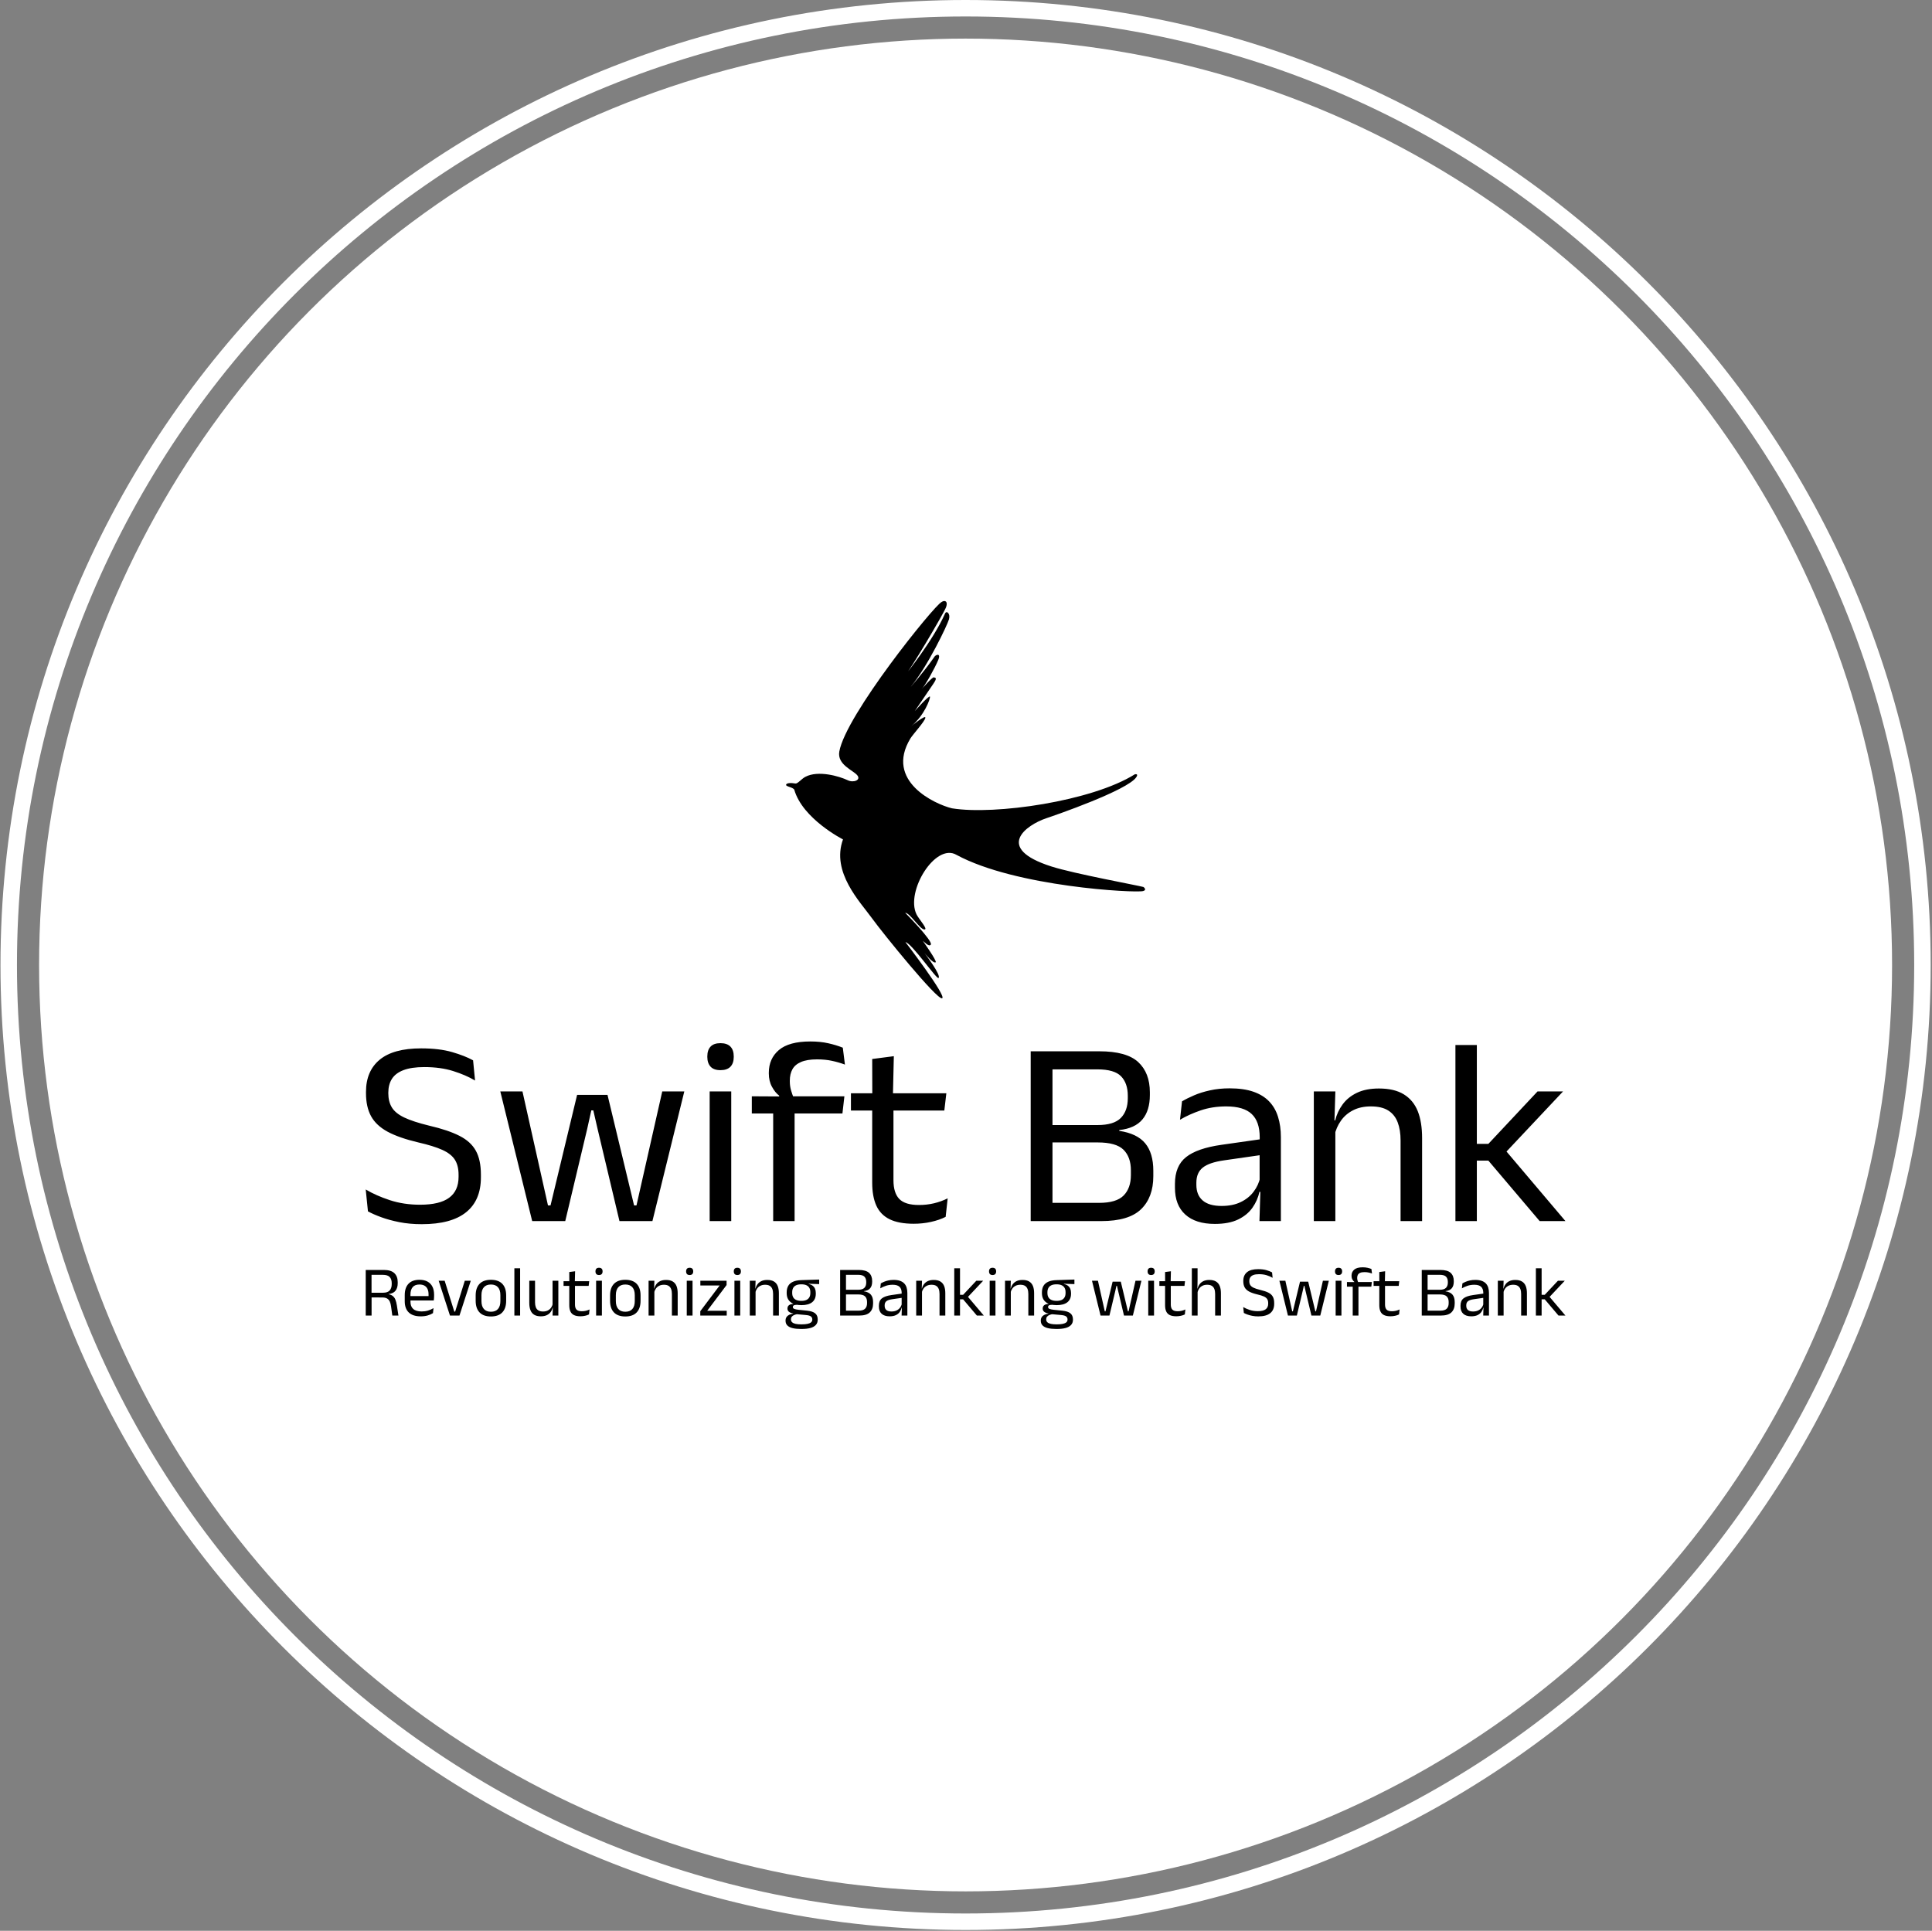 <svg xmlns="http://www.w3.org/2000/svg" version="1.1" xmlns:xlink="http://www.w3.org/1999/xlink" xmlns:svgjs="http://svgjs.dev/svgjs" width="2000" height="1999" viewBox="0 0 2000 1999"><rect x="0" y="0" width="2000" height="1999" fill="#808080" stroke="none"/><g transform="matrix(1,0,0,1,-0.431,-0.431)"><svg viewBox="0 0 343 343" data-background-color="#ffffff" preserveAspectRatio="xMidYMid meet" height="1999" width="2000" xmlns="http://www.w3.org/2000/svg" xmlns:xlink="http://www.w3.org/1999/xlink"><g id="tight-bounds" transform="matrix(1,0,0,1,0.074,0.074)"><svg viewBox="0 0 342.852 342.852" height="342.852" width="342.852"><g><svg></svg></g><g><svg viewBox="0 0 342.852 342.852" height="342.852" width="342.852"><g><path d="M0 171.426c0-94.676 76.75-171.426 171.426-171.426 94.676 0 171.426 76.75 171.426 171.426 0 94.676-76.75 171.426-171.426 171.426-94.676 0-171.426-76.75-171.426-171.426zM171.426 339.924c93.059 0 168.499-75.439 168.498-168.498 0-93.059-75.439-168.499-168.498-168.499-93.059 0-168.499 75.439-168.499 168.499 0 93.059 75.439 168.499 168.499 168.498z" data-fill-palette-color="tertiary" fill="#ffffff" stroke="transparent"></path><ellipse rx="164.569" ry="164.569" cx="171.426" cy="171.426" fill="#ffffff" stroke="transparent" stroke-width="0" fill-opacity="1" data-fill-palette-color="tertiary"></ellipse></g><g transform="matrix(1,0,0,1,64.847,106.766)"><svg viewBox="0 0 213.158 129.32" height="129.32" width="213.158"><g><svg viewBox="0 0 213.158 129.32" height="129.32" width="213.158"><g><svg viewBox="0 0 213.158 129.32" height="129.32" width="213.158"><g transform="matrix(1,0,0,1,0,78.246)"><svg viewBox="0 0 213.158 51.074" height="51.074" width="213.158"><g id="textblocktransform"><svg viewBox="0 0 213.158 51.074" height="51.074" width="213.158" id="textblock"><g><svg viewBox="0 0 213.158 32.458" height="32.458" width="213.158"><g transform="matrix(1,0,0,1,0,0)"><svg width="213.158" viewBox="2.13 -33.8 225.72 34.38" height="32.458" data-palette-color="#ffffff"><path d="M12.68 0.58L12.68 0.58Q10.38 0.58 8.46 0.2 6.55-0.18 5.05-0.73 3.55-1.28 2.55-1.83L2.55-1.83 2.13-5.95Q4.05-4.8 6.66-3.94 9.28-3.08 12.35-3.08L12.35-3.08Q16.05-3.08 17.82-4.39 19.6-5.7 19.6-8.33L19.6-8.33 19.6-8.72Q19.6-10.45 18.9-11.55 18.2-12.65 16.54-13.4 14.88-14.15 12.03-14.8L12.03-14.8Q8.43-15.65 6.26-16.81 4.1-17.98 3.14-19.73 2.18-21.48 2.18-24.08L2.18-24.08 2.18-24.3Q2.18-28.23 4.75-30.36 7.33-32.5 12.55-32.5L12.55-32.5Q15.98-32.5 18.39-31.8 20.8-31.1 22.33-30.25L22.33-30.25 22.7-26.45Q20.93-27.5 18.56-28.24 16.2-28.98 13.15-28.98L13.15-28.98Q10.73-28.98 9.22-28.4 7.73-27.83 7.05-26.75 6.38-25.68 6.38-24.15L6.38-24.15 6.38-24.05Q6.38-22.5 7.04-21.4 7.7-20.3 9.36-19.5 11.03-18.7 14.1-17.95L14.1-17.95Q17.63-17.13 19.75-16.05 21.88-14.98 22.84-13.25 23.8-11.53 23.8-8.75L23.8-8.75 23.8-8.22Q23.8-3.9 21.01-1.66 18.23 0.58 12.68 0.58ZM43.8-17.35L39.67 0 33.45 0 27.45-24.4 31.62-24.4 36.42-2.95 36.9-2.95 41.9-23.75 47.62-23.75 52.62-2.95 53.07-2.95 57.92-24.4 62.07-24.4 56.07 0 49.87 0 45.75-17.35 44.95-20.83 44.57-20.83 43.8-17.35ZM70.9-24.4L70.9 0 66.84 0 66.84-24.4 70.9-24.4ZM68.87-28.4L68.87-28.4Q67.62-28.4 67.01-29.06 66.4-29.73 66.4-30.88L66.4-30.88 66.4-31Q66.4-32.18 67.01-32.83 67.62-33.48 68.87-33.48L68.87-33.48Q70.12-33.48 70.75-32.83 71.37-32.18 71.37-31L71.37-31 71.37-30.88Q71.37-29.7 70.75-29.05 70.12-28.4 68.87-28.4ZM85.79-33.8L85.79-33.8Q87.67-33.8 89.16-33.46 90.64-33.13 91.89-32.63L91.89-32.63 92.29-29.45Q91.07-29.9 89.83-30.16 88.59-30.43 87.04-30.43L87.04-30.43Q85.17-30.43 84.03-29.94 82.89-29.45 82.41-28.56 81.92-27.68 81.92-26.43L81.92-26.43 81.92-26.3Q81.92-25.43 82.14-24.64 82.37-23.85 82.64-23.2L82.64-23.2 79.92-23.1 79.92-23.6Q79.14-24.2 78.56-25.28 77.97-26.35 77.97-27.78L77.97-27.78 77.97-27.9Q77.97-30.58 79.87-32.19 81.77-33.8 85.79-33.8ZM82.82-22.23L82.82 0 78.79 0 78.79-22.23 82.82-22.23ZM92.19-23.48L91.82-20.25 74.77-20.25 74.77-23.48 80.34-23.45 81.99-23.48 92.19-23.48ZM105.24 0.5L105.24 0.5Q102.42 0.5 100.69-0.35 98.97-1.2 98.19-2.93 97.42-4.65 97.42-7.23L97.42-7.23 97.42-22.63 101.42-22.63 101.42-7.7Q101.42-5.3 102.52-4.16 103.62-3.03 106.22-3.03L106.22-3.03Q107.69-3.03 109.05-3.35 110.42-3.68 111.62-4.28L111.62-4.28 111.24-0.8Q110.07-0.2 108.49 0.15 106.92 0.5 105.24 0.5ZM111.37-24.05L110.99-20.8 93.42-20.8 93.42-24.05 111.37-24.05ZM101.49-31.03L101.32-23.65 97.44-23.65 97.42-30.5 101.49-31.03ZM140.51 0L140.51 0 130.06 0 130.06-3.43 140.11-3.43Q143.36-3.43 144.72-4.81 146.09-6.2 146.09-8.65L146.09-8.65 146.09-9.55Q146.09-12.05 144.7-13.43 143.31-14.8 139.86-14.8L139.86-14.8 130.09-14.8 130.09-18.07 139.81-18.07Q142.89-18.07 144.2-19.41 145.51-20.75 145.51-23.13L145.51-23.13 145.51-23.58Q145.51-25.93 144.25-27.24 142.99-28.55 139.79-28.55L139.79-28.55 129.99-28.55 129.99-31.95 140.16-31.95Q145.26-31.95 147.46-29.93 149.66-27.9 149.66-24.23L149.66-24.23 149.66-23.73Q149.66-20.8 148.26-19.13 146.86-17.45 143.91-17.13L143.91-17.13 143.89-16.98Q147.26-16.48 148.79-14.63 150.31-12.78 150.31-9.47L150.31-9.47 150.31-8.45Q150.31-4.48 148.01-2.24 145.71 0 140.51 0ZM131.34-31.95L131.34 0 127.24 0 127.24-31.95 131.34-31.95ZM174.31-15.8L174.31 0 170.28 0 170.46-5.93 170.31-6.55 170.31-14.33 170.33-15.75Q170.33-18.73 168.82-20.15 167.31-21.58 164.03-21.58L164.03-21.58Q161.41-21.58 159.22-20.83 157.03-20.08 155.33-19.07L155.33-19.07 155.71-22.53Q156.66-23.1 157.97-23.66 159.28-24.23 160.97-24.6 162.66-24.98 164.68-24.98L164.68-24.98Q167.31-24.98 169.15-24.34 170.98-23.7 172.12-22.5 173.26-21.3 173.78-19.6 174.31-17.9 174.31-15.8L174.31-15.8ZM161.88 0.53L161.88 0.53Q158.26 0.53 156.32-1.24 154.38-3 154.38-6.28L154.38-6.28 154.38-7Q154.38-10.38 156.47-12.04 158.56-13.7 163.11-14.35L163.11-14.35 170.83-15.45 171.06-12.5 163.61-11.43Q160.81-11.03 159.61-10.06 158.41-9.1 158.41-7.23L158.41-7.23 158.41-6.83Q158.41-4.9 159.6-3.88 160.78-2.85 163.16-2.85L163.16-2.85Q165.26-2.85 166.76-3.58 168.26-4.3 169.18-5.53 170.11-6.75 170.43-8.25L170.43-8.25 171.06-5.5 170.28-5.5Q169.93-3.9 168.97-2.53 168.01-1.15 166.28-0.31 164.56 0.53 161.88 0.53ZM200.88-15.63L200.88 0 196.83 0 196.83-15.18Q196.83-17.15 196.29-18.57 195.76-20 194.54-20.79 193.33-21.58 191.23-21.58L191.23-21.58Q189.31-21.58 187.89-20.85 186.48-20.13 185.61-18.89 184.73-17.65 184.38-16.07L184.38-16.07 183.66-18.95 184.53-18.95Q184.93-20.6 185.93-21.96 186.93-23.33 188.62-24.14 190.31-24.95 192.76-24.95L192.76-24.95Q195.66-24.95 197.44-23.85 199.23-22.75 200.06-20.69 200.88-18.63 200.88-15.63L200.88-15.63ZM184.56-18.32L184.56 0 180.51 0 180.51-24.4 184.56-24.4 184.38-18.55 184.56-18.32ZM216.33-13.6L227.85 0 223 0 213.35-11.38 210.78-11.38 210.78-14.53 213.35-14.53 222.6-24.4 227.4-24.4 216.33-12.63 216.33-13.6ZM211.18-33.13L211.18 0 207.15 0 207.15-33.13 211.18-33.13Z" opacity="1" transform="matrix(1,0,0,1,0,0)" fill="#000000" class="wordmark-text-0" data-fill-palette-color="quaternary" id="text-0"></path></svg></g></svg></g><g transform="matrix(1,0,0,1,0,40.12)"><svg viewBox="0 0 213.158 10.953" height="10.953" width="213.158"><g transform="matrix(1,0,0,1,0,0)"><svg width="213.158" viewBox="3.78 -33.8 840.1 43.18" height="10.953" data-palette-color="#ffffff"><path d="M26.68 0L22.4 0 21.5-6.55Q21.25-8.4 20.65-9.76 20.05-11.13 18.81-11.9 17.57-12.68 15.3-12.68L15.3-12.68 6.63-12.7 6.63-15.98 15.9-16Q19.18-16 20.58-17.61 21.98-19.23 21.98-22L21.98-22 21.98-22.75Q21.98-25.5 20.55-27.01 19.13-28.53 15.8-28.53L15.8-28.53 6.5-28.53 6.5-31.95 16.35-31.95Q21.5-31.95 23.84-29.69 26.18-27.43 26.18-23.45L26.18-23.45 26.18-22.6Q26.18-19.48 24.7-17.49 23.23-15.5 19.8-15.08L19.8-15.08 19.8-14.58 18.03-15.2Q20.8-15 22.31-13.99 23.83-12.98 24.53-11.23 25.23-9.47 25.6-7.03L25.6-7.03 26.68 0ZM7.88 0L3.78 0 3.78-31.95 7.85-31.95 7.85-14.88 7.88-13.3 7.88 0ZM42.32 0.55L42.32 0.55Q36.75 0.55 33.92-2.18 31.1-4.9 31.1-9.98L31.1-9.98 31.1-14.33Q31.1-19.48 33.72-22.26 36.35-25.05 41.4-25.05L41.4-25.05Q44.8-25.05 47.07-23.79 49.35-22.53 50.5-20.2 51.65-17.88 51.65-14.65L51.65-14.65 51.65-13.75Q51.65-12.95 51.59-12.15 51.52-11.35 51.42-10.58L51.42-10.58 47.7-10.58Q47.75-11.78 47.76-12.85 47.77-13.93 47.77-14.83L47.77-14.83Q47.77-17.05 47.06-18.59 46.35-20.13 44.94-20.94 43.52-21.75 41.4-21.75L41.4-21.75Q38.25-21.75 36.67-19.93 35.1-18.1 35.1-14.7L35.1-14.7 35.1-12.38 35.12-11.88 35.12-9.55Q35.12-8.03 35.57-6.8 36.02-5.58 36.98-4.69 37.95-3.8 39.44-3.34 40.92-2.88 42.97-2.88L42.97-2.88Q45.35-2.88 47.4-3.5 49.45-4.13 51.25-5.2L51.25-5.2 50.87-1.7Q49.25-0.68 47.1-0.06 44.95 0.55 42.32 0.55ZM50.57-10.58L33.22-10.58 33.22-13.63 50.57-13.63 50.57-10.58ZM65.8-2.78L66.4-2.78 73.15-24.4 77.34-24.4 69.42 0 62.77 0 54.85-24.4 59.05-24.4 65.8-2.78ZM91.44 0.63L91.44 0.63Q86.19 0.63 83.48-2.21 80.77-5.05 80.77-10.38L80.77-10.38 80.77-14.1Q80.77-19.4 83.49-22.23 86.22-25.05 91.44-25.05L91.44-25.05Q96.69-25.05 99.41-22.23 102.12-19.4 102.12-14.1L102.12-14.1 102.12-10.38Q102.12-5.05 99.41-2.21 96.69 0.63 91.44 0.63ZM91.44-2.68L91.44-2.68Q94.69-2.68 96.38-4.6 98.07-6.53 98.07-10.15L98.07-10.15 98.07-14.33Q98.07-17.93 96.38-19.84 94.69-21.75 91.44-21.75L91.44-21.75Q88.22-21.75 86.52-19.84 84.82-17.93 84.82-14.33L84.82-14.33 84.82-10.15Q84.82-6.53 86.52-4.6 88.22-2.68 91.44-2.68ZM111.89 0L107.87 0 107.87-33.13 111.89-33.13 111.89 0ZM118.31-24.4L122.34-24.4 122.34-9.22Q122.34-7.3 122.88-5.86 123.41-4.42 124.64-3.64 125.86-2.85 127.94-2.85L127.94-2.85Q129.89-2.85 131.29-3.56 132.69-4.28 133.58-5.53 134.46-6.78 134.79-8.35L134.79-8.35 135.51-5.48 134.64-5.48Q134.26-3.83 133.26-2.46 132.26-1.1 130.58-0.29 128.89 0.53 126.41 0.53L126.41 0.53Q123.54 0.53 121.75-0.56 119.96-1.65 119.14-3.74 118.31-5.83 118.31-8.78L118.31-8.78 118.31-24.4ZM134.61-24.4L138.66-24.4 138.66 0 134.61 0 134.79-5.85 134.61-6.1 134.61-24.4ZM154.14 0.5L154.14 0.5Q151.31 0.5 149.59-0.35 147.86-1.2 147.09-2.93 146.31-4.65 146.31-7.23L146.31-7.23 146.31-22.63 150.31-22.63 150.31-7.7Q150.31-5.3 151.41-4.16 152.51-3.03 155.11-3.03L155.11-3.03Q156.59-3.03 157.95-3.35 159.31-3.68 160.51-4.28L160.51-4.28 160.14-0.8Q158.96-0.2 157.39 0.15 155.81 0.5 154.14 0.5ZM159.89-20.8L142.31-20.8 142.31-24.05 160.26-24.05 159.89-20.8ZM150.21-23.65L146.34-23.65 146.31-30.5 150.39-31.03 150.21-23.65ZM169.16 0L165.11 0 165.11-24.4 169.16-24.4 169.16 0ZM167.13-28.4L167.13-28.4Q165.88-28.4 165.27-29.06 164.66-29.73 164.66-30.88L164.66-30.88 164.66-31Q164.66-32.18 165.27-32.83 165.88-33.48 167.13-33.48L167.13-33.48Q168.38-33.48 169.01-32.83 169.63-32.18 169.63-31L169.63-31 169.63-30.88Q169.63-29.7 169.01-29.05 168.38-28.4 167.13-28.4ZM185.56 0.63L185.56 0.63Q180.31 0.63 177.59-2.21 174.88-5.05 174.88-10.38L174.88-10.38 174.88-14.1Q174.88-19.4 177.61-22.23 180.33-25.05 185.56-25.05L185.56-25.05Q190.81-25.05 193.52-22.23 196.23-19.4 196.23-14.1L196.23-14.1 196.23-10.38Q196.23-5.05 193.52-2.21 190.81 0.63 185.56 0.63ZM185.56-2.68L185.56-2.68Q188.81-2.68 190.49-4.6 192.18-6.53 192.18-10.15L192.18-10.15 192.18-14.33Q192.18-17.93 190.49-19.84 188.81-21.75 185.56-21.75L185.56-21.75Q182.33-21.75 180.63-19.84 178.93-17.93 178.93-14.33L178.93-14.33 178.93-10.15Q178.93-6.53 180.63-4.6 182.33-2.68 185.56-2.68ZM222.23 0L218.18 0 218.18-15.18Q218.18-17.15 217.64-18.57 217.1-20 215.89-20.79 214.68-21.58 212.58-21.58L212.58-21.58Q210.65-21.58 209.24-20.85 207.83-20.13 206.95-18.89 206.08-17.65 205.73-16.07L205.73-16.07 205-18.95 205.88-18.95Q206.28-20.6 207.28-21.96 208.28-23.33 209.97-24.14 211.65-24.95 214.1-24.95L214.1-24.95Q217-24.95 218.79-23.85 220.58-22.75 221.4-20.69 222.23-18.63 222.23-15.63L222.23-15.63 222.23 0ZM205.9 0L201.85 0 201.85-24.4 205.9-24.4 205.73-18.55 205.9-18.32 205.9 0ZM232.63 0L228.58 0 228.58-24.4 232.63-24.4 232.63 0ZM230.6-28.4L230.6-28.4Q229.35-28.4 228.74-29.06 228.13-29.73 228.13-30.88L228.13-30.88 228.13-31Q228.13-32.18 228.74-32.83 229.35-33.48 230.6-33.48L230.6-33.48Q231.85-33.48 232.48-32.83 233.1-32.18 233.1-31L233.1-31 233.1-30.88Q233.1-29.7 232.48-29.05 231.85-28.4 230.6-28.4ZM242.9-3.35L256.57-3.35 256.57 0 238.05 0 238.05-3.05 251.62-21.08 238.1-21.08 238.1-24.4 256.47-24.4 256.47-21.38 242.9-3.35ZM266.02 0L261.97 0 261.97-24.4 266.02-24.4 266.02 0ZM264-28.4L264-28.4Q262.75-28.4 262.13-29.06 261.52-29.73 261.52-30.88L261.52-30.88 261.52-31Q261.52-32.18 262.13-32.83 262.75-33.48 264-33.48L264-33.48Q265.25-33.48 265.87-32.83 266.5-32.18 266.5-31L266.5-31 266.5-30.88Q266.5-29.7 265.87-29.05 265.25-28.4 264-28.4ZM293.09 0L289.04 0 289.04-15.18Q289.04-17.15 288.5-18.57 287.97-20 286.75-20.79 285.54-21.58 283.44-21.58L283.44-21.58Q281.52-21.58 280.11-20.85 278.69-20.13 277.82-18.89 276.94-17.65 276.59-16.07L276.59-16.07 275.87-18.95 276.74-18.95Q277.14-20.6 278.14-21.96 279.14-23.33 280.83-24.14 282.52-24.95 284.97-24.95L284.97-24.95Q287.87-24.95 289.66-23.85 291.44-22.75 292.27-20.69 293.09-18.63 293.09-15.63L293.09-15.63 293.09 0ZM276.77 0L272.72 0 272.72-24.4 276.77-24.4 276.59-18.55 276.77-18.32 276.77 0ZM308.87-7.3L308.87-7.3Q303.89-7.3 301.23-9.47 298.56-11.65 298.56-15.7L298.56-15.7 298.56-16.32Q298.56-18.85 299.6-20.73 300.64-22.6 302.92-23.66 305.19-24.73 308.87-24.83L308.87-24.83 321.31-25.23 321.31-22.03 313.96-22.28 313.94-22.1Q315.67-21.75 316.76-20.9 317.87-20.05 318.4-18.78 318.94-17.5 318.94-15.8L318.94-15.8 318.94-15.25Q318.94-11.38 316.39-9.34 313.84-7.3 308.87-7.3ZM308.69 6.15L308.69 6.15 309.26 6.15Q311.51 6.15 313.13 5.81 314.74 5.48 315.62 4.75 316.49 4.03 316.49 2.83L316.49 2.83 316.49 2.73Q316.49 1.33 315.48 0.59 314.46-0.15 312.01-0.38L312.01-0.38 305.12-1 306.26-1.05Q304.87-0.85 303.8-0.4 302.74 0.05 302.14 0.79 301.54 1.53 301.54 2.63L301.54 2.63 301.54 2.68Q301.54 3.95 302.42 4.73 303.29 5.5 304.89 5.83 306.49 6.15 308.69 6.15ZM309.19 9.38L308.46 9.38Q305.17 9.38 302.78 8.81 300.39 8.25 299.08 6.99 297.76 5.73 297.76 3.6L297.76 3.6 297.76 3.5Q297.76 2 298.48 1 299.19 0 300.4-0.58 301.62-1.15 303.12-1.35L303.12-1.35 303.09-1.5Q301.04-1.85 300.06-2.71 299.09-3.58 299.09-4.95L299.09-4.95 299.09-4.98Q299.09-5.93 299.53-6.6 299.96-7.28 300.85-7.68 301.74-8.08 303.12-8.18L303.12-8.18 303.12-8.68 307.76-7.5 305.87-7.55Q304.17-7.53 303.51-7.14 302.87-6.75 302.87-5.98L302.87-5.98 302.87-5.95Q302.87-5.13 303.79-4.7 304.71-4.28 306.94-4.03L306.94-4.03 312.87-3.43Q316.74-3.03 318.51-1.56 320.29-0.1 320.29 2.75L320.29 2.75 320.29 2.88Q320.29 5.15 318.94 6.6 317.59 8.05 315.12 8.71 312.64 9.38 309.19 9.38L309.19 9.38ZM308.81-10.3L308.81-10.3Q310.92-10.3 312.3-10.91 313.69-11.53 314.4-12.76 315.12-14 315.12-15.8L315.12-15.8 315.12-16.4Q315.12-18.15 314.43-19.38 313.74-20.6 312.37-21.24 310.99-21.88 308.92-21.88L308.92-21.88 308.76-21.88Q306.51-21.88 305.1-21.19 303.69-20.5 303.05-19.26 302.42-18.03 302.42-16.38L302.42-16.38 302.42-15.8Q302.42-14 303.13-12.78 303.84-11.55 305.26-10.93 306.69-10.3 308.81-10.3ZM349.26 0L338.81 0 338.81-3.43 348.86-3.43Q352.11-3.43 353.47-4.81 354.83-6.2 354.83-8.65L354.83-8.65 354.83-9.55Q354.83-12.05 353.45-13.43 352.06-14.8 348.61-14.8L348.61-14.8 338.83-14.8 338.83-18.07 348.56-18.07Q351.63-18.07 352.95-19.41 354.26-20.75 354.26-23.13L354.26-23.13 354.26-23.58Q354.26-25.93 353-27.24 351.73-28.55 348.53-28.55L348.53-28.55 338.73-28.55 338.73-31.95 348.91-31.95Q354.01-31.95 356.21-29.93 358.41-27.9 358.41-24.23L358.41-24.23 358.41-23.73Q358.41-20.8 357.01-19.13 355.61-17.45 352.66-17.13L352.66-17.13 352.63-16.98Q356.01-16.48 357.53-14.63 359.06-12.78 359.06-9.47L359.06-9.47 359.06-8.45Q359.06-4.48 356.76-2.24 354.46 0 349.26 0L349.26 0ZM340.08 0L335.98 0 335.98-31.95 340.08-31.95 340.08 0ZM383.06 0L379.03 0 379.21-5.93 379.06-6.55 379.06-14.33 379.08-15.75Q379.08-18.73 377.57-20.15 376.06-21.58 372.78-21.58L372.78-21.58Q370.16-21.58 367.97-20.83 365.78-20.08 364.08-19.07L364.08-19.07 364.46-22.53Q365.41-23.1 366.72-23.66 368.03-24.23 369.72-24.6 371.41-24.98 373.43-24.98L373.43-24.98Q376.06-24.98 377.89-24.34 379.73-23.7 380.87-22.5 382.01-21.3 382.53-19.6 383.06-17.9 383.06-15.8L383.06-15.8 383.06 0ZM370.63 0.53L370.63 0.53Q367.01 0.53 365.07-1.24 363.13-3 363.13-6.28L363.13-6.28 363.13-7Q363.13-10.38 365.22-12.04 367.31-13.7 371.86-14.35L371.86-14.35 379.58-15.45 379.81-12.5 372.36-11.43Q369.56-11.03 368.36-10.06 367.16-9.1 367.16-7.23L367.16-7.23 367.16-6.83Q367.16-4.9 368.34-3.88 369.53-2.85 371.91-2.85L371.91-2.85Q374.01-2.85 375.51-3.58 377.01-4.3 377.93-5.53 378.86-6.75 379.18-8.25L379.18-8.25 379.81-5.5 379.03-5.5Q378.68-3.9 377.72-2.53 376.76-1.15 375.03-0.31 373.31 0.53 370.63 0.53ZM409.63 0L405.58 0 405.58-15.18Q405.58-17.15 405.04-18.57 404.5-20 403.29-20.79 402.08-21.58 399.98-21.58L399.98-21.58Q398.06-21.58 396.64-20.85 395.23-20.13 394.35-18.89 393.48-17.65 393.13-16.07L393.13-16.07 392.4-18.95 393.28-18.95Q393.68-20.6 394.68-21.96 395.68-23.33 397.37-24.14 399.06-24.95 401.5-24.95L401.5-24.95Q404.4-24.95 406.19-23.85 407.98-22.75 408.81-20.69 409.63-18.63 409.63-15.63L409.63-15.63 409.63 0ZM393.31 0L389.25 0 389.25-24.4 393.31-24.4 393.13-18.55 393.31-18.32 393.31 0ZM436.6 0L431.75 0 422.1-11.38 419.53-11.38 419.53-14.53 422.1-14.53 431.35-24.4 436.15-24.4 425.08-12.63 425.08-13.6 436.6 0ZM419.93 0L415.9 0 415.9-33.13 419.93-33.13 419.93 0ZM444.75 0L440.7 0 440.7-24.4 444.75-24.4 444.75 0ZM442.72-28.4L442.72-28.4Q441.47-28.4 440.86-29.06 440.25-29.73 440.25-30.88L440.25-30.88 440.25-31Q440.25-32.18 440.86-32.83 441.47-33.48 442.72-33.48L442.72-33.48Q443.97-33.48 444.6-32.83 445.22-32.18 445.22-31L445.22-31 445.22-30.88Q445.22-29.7 444.6-29.05 443.97-28.4 442.72-28.4ZM471.82 0L467.77 0 467.77-15.18Q467.77-17.15 467.23-18.57 466.7-20 465.48-20.79 464.27-21.58 462.17-21.58L462.17-21.58Q460.25-21.58 458.83-20.85 457.42-20.13 456.55-18.89 455.67-17.65 455.32-16.07L455.32-16.07 454.6-18.95 455.47-18.95Q455.87-20.6 456.87-21.96 457.87-23.33 459.56-24.14 461.25-24.95 463.7-24.95L463.7-24.95Q466.6-24.95 468.38-23.85 470.17-22.75 471-20.69 471.82-18.63 471.82-15.63L471.82-15.63 471.82 0ZM455.5 0L451.45 0 451.45-24.4 455.5-24.4 455.32-18.55 455.5-18.32 455.5 0ZM487.59-7.3L487.59-7.3Q482.62-7.3 479.96-9.47 477.29-11.65 477.29-15.7L477.29-15.7 477.29-16.32Q477.29-18.85 478.33-20.73 479.37-22.6 481.64-23.66 483.92-24.73 487.59-24.83L487.59-24.83 500.04-25.23 500.04-22.03 492.69-22.28 492.67-22.1Q494.39-21.75 495.49-20.9 496.59-20.05 497.13-18.78 497.67-17.5 497.67-15.8L497.67-15.8 497.67-15.25Q497.67-11.38 495.12-9.34 492.57-7.3 487.59-7.3ZM487.42 6.15L487.42 6.15 487.99 6.15Q490.24 6.15 491.86 5.81 493.47 5.48 494.34 4.75 495.22 4.03 495.22 2.83L495.22 2.83 495.22 2.73Q495.22 1.33 494.21 0.59 493.19-0.15 490.74-0.38L490.74-0.38 483.84-1 484.99-1.05Q483.59-0.85 482.53-0.4 481.47 0.05 480.87 0.79 480.27 1.53 480.27 2.63L480.27 2.63 480.27 2.68Q480.27 3.95 481.14 4.73 482.02 5.5 483.62 5.83 485.22 6.15 487.42 6.15ZM487.92 9.38L487.19 9.38Q483.89 9.38 481.51 8.81 479.12 8.25 477.81 6.99 476.49 5.73 476.49 3.6L476.49 3.6 476.49 3.5Q476.49 2 477.21 1 477.92 0 479.13-0.58 480.34-1.15 481.84-1.35L481.84-1.35 481.82-1.5Q479.77-1.85 478.79-2.71 477.82-3.58 477.82-4.95L477.82-4.95 477.82-4.98Q477.82-5.93 478.26-6.6 478.69-7.28 479.58-7.68 480.47-8.08 481.84-8.18L481.84-8.18 481.84-8.68 486.49-7.5 484.59-7.55Q482.89-7.53 482.24-7.14 481.59-6.75 481.59-5.98L481.59-5.98 481.59-5.95Q481.59-5.13 482.52-4.7 483.44-4.28 485.67-4.03L485.67-4.03 491.59-3.43Q495.47-3.03 497.24-1.56 499.02-0.1 499.02 2.75L499.02 2.75 499.02 2.88Q499.02 5.15 497.67 6.6 496.32 8.05 493.84 8.71 491.37 9.38 487.92 9.38L487.92 9.38ZM487.54-10.3L487.54-10.3Q489.64-10.3 491.03-10.91 492.42-11.53 493.13-12.76 493.84-14 493.84-15.8L493.84-15.8 493.84-16.4Q493.84-18.15 493.16-19.38 492.47-20.6 491.09-21.24 489.72-21.88 487.64-21.88L487.64-21.88 487.49-21.88Q485.24-21.88 483.83-21.19 482.42-20.5 481.78-19.26 481.14-18.03 481.14-16.38L481.14-16.38 481.14-15.8Q481.14-14 481.86-12.78 482.57-11.55 483.99-10.93 485.42-10.3 487.54-10.3ZM524.56 0L518.34 0 512.34-24.4 516.51-24.4 521.31-2.95 521.79-2.95 526.79-23.75 532.51-23.75 537.51-2.95 537.96-2.95 542.81-24.4 546.96-24.4 540.96 0 534.76 0 530.64-17.35 529.84-20.83 529.46-20.83 528.69-17.35 524.56 0ZM555.79 0L551.74 0 551.74-24.4 555.79-24.4 555.79 0ZM553.76-28.4L553.76-28.4Q552.51-28.4 551.9-29.06 551.29-29.73 551.29-30.88L551.29-30.88 551.29-31Q551.29-32.18 551.9-32.83 552.51-33.48 553.76-33.48L553.76-33.48Q555.01-33.48 555.64-32.83 556.26-32.18 556.26-31L556.26-31 556.26-30.88Q556.26-29.7 555.64-29.05 555.01-28.4 553.76-28.4ZM571.36 0.5L571.36 0.5Q568.53 0.5 566.81-0.35 565.08-1.2 564.31-2.93 563.53-4.65 563.53-7.23L563.53-7.23 563.53-22.63 567.53-22.63 567.53-7.7Q567.53-5.3 568.63-4.16 569.73-3.03 572.33-3.03L572.33-3.03Q573.81-3.03 575.17-3.35 576.53-3.68 577.73-4.28L577.73-4.28 577.36-0.8Q576.18-0.2 574.61 0.15 573.03 0.5 571.36 0.5ZM577.11-20.8L559.53-20.8 559.53-24.05 577.48-24.05 577.11-20.8ZM567.43-23.65L563.56-23.65 563.53-30.5 567.61-31.03 567.43-23.65ZM602.63 0L598.58 0 598.58-15.18Q598.58-17.15 598.04-18.57 597.51-20 596.29-20.79 595.08-21.58 592.98-21.58L592.98-21.58Q591.06-21.58 589.66-20.85 588.26-20.13 587.39-18.89 586.53-17.65 586.18-16.07L586.18-16.07 585.28-18.95 586.33-18.95Q586.71-20.6 587.71-21.96 588.71-23.33 590.39-24.14 592.08-24.95 594.51-24.95L594.51-24.95Q597.41-24.95 599.19-23.85 600.98-22.75 601.81-20.69 602.63-18.63 602.63-15.63L602.63-15.63 602.63 0ZM586.31 0L582.26 0 582.26-33.13 586.28-33.13 586.28-25.18 586.16-18.18 586.31-17.85 586.31 0ZM628.8 0.58L628.8 0.58Q626.5 0.58 624.59 0.2 622.68-0.18 621.18-0.73 619.68-1.28 618.68-1.83L618.68-1.83 618.25-5.95Q620.18-4.8 622.79-3.94 625.4-3.08 628.48-3.08L628.48-3.08Q632.18-3.08 633.95-4.39 635.73-5.7 635.73-8.33L635.73-8.33 635.73-8.72Q635.73-10.45 635.03-11.55 634.33-12.65 632.66-13.4 631-14.15 628.15-14.8L628.15-14.8Q624.55-15.65 622.39-16.81 620.23-17.98 619.26-19.73 618.3-21.48 618.3-24.08L618.3-24.08 618.3-24.3Q618.3-28.23 620.88-30.36 623.45-32.5 628.68-32.5L628.68-32.5Q632.1-32.5 634.51-31.8 636.93-31.1 638.45-30.25L638.45-30.25 638.83-26.45Q637.05-27.5 634.69-28.24 632.33-28.98 629.28-28.98L629.28-28.98Q626.85-28.98 625.35-28.4 623.85-27.83 623.18-26.75 622.5-25.68 622.5-24.15L622.5-24.15 622.5-24.05Q622.5-22.5 623.16-21.4 623.83-20.3 625.49-19.5 627.15-18.7 630.23-17.95L630.23-17.95Q633.75-17.13 635.88-16.05 638-14.98 638.96-13.25 639.93-11.53 639.93-8.75L639.93-8.75 639.93-8.22Q639.93-3.9 637.14-1.66 634.35 0.58 628.8 0.58ZM655.8 0L649.57 0 643.57-24.4 647.75-24.4 652.55-2.95 653.02-2.95 658.02-23.75 663.75-23.75 668.75-2.95 669.2-2.95 674.05-24.4 678.2-24.4 672.2 0 666 0 661.87-17.35 661.07-20.83 660.7-20.83 659.92-17.35 655.8 0ZM687.02 0L682.97 0 682.97-24.4 687.02-24.4 687.02 0ZM685-28.4L685-28.4Q683.75-28.4 683.13-29.06 682.52-29.73 682.52-30.88L682.52-30.88 682.52-31Q682.52-32.18 683.13-32.83 683.75-33.48 685-33.48L685-33.48Q686.25-33.48 686.87-32.83 687.5-32.18 687.5-31L687.5-31 687.5-30.88Q687.5-29.7 686.87-29.05 686.25-28.4 685-28.4ZM701.92-33.8L701.92-33.8Q703.79-33.8 705.28-33.46 706.77-33.13 708.02-32.63L708.02-32.63 708.42-29.45Q707.19-29.9 705.96-30.16 704.72-30.43 703.17-30.43L703.17-30.43Q701.29-30.43 700.16-29.94 699.02-29.45 698.53-28.56 698.04-27.68 698.04-26.43L698.04-26.43 698.04-26.3Q698.04-25.43 698.27-24.64 698.49-23.85 698.77-23.2L698.77-23.2 696.04-23.1 696.04-23.6Q695.27-24.2 694.68-25.28 694.09-26.35 694.09-27.78L694.09-27.78 694.09-27.9Q694.09-30.58 695.99-32.19 697.89-33.8 701.92-33.8ZM698.94 0L694.92 0 694.92-22.23 698.94-22.23 698.94 0ZM707.94-20.25L690.89-20.25 690.89-23.48 696.47-23.45 698.12-23.48 708.32-23.48 707.94-20.25ZM721.37 0.5L721.37 0.5Q718.54 0.5 716.82-0.35 715.09-1.2 714.32-2.93 713.54-4.65 713.54-7.23L713.54-7.23 713.54-22.63 717.54-22.63 717.54-7.7Q717.54-5.3 718.64-4.16 719.74-3.03 722.34-3.03L722.34-3.03Q723.82-3.03 725.18-3.35 726.54-3.68 727.74-4.28L727.74-4.28 727.37-0.8Q726.19-0.2 724.62 0.15 723.04 0.5 721.37 0.5ZM727.12-20.8L709.54-20.8 709.54-24.05 727.49-24.05 727.12-20.8ZM717.44-23.65L713.57-23.65 713.54-30.5 717.62-31.03 717.44-23.65ZM756.54 0L746.09 0 746.09-3.43 756.14-3.43Q759.39-3.43 760.75-4.81 762.11-6.2 762.11-8.65L762.11-8.65 762.11-9.55Q762.11-12.05 760.72-13.43 759.34-14.8 755.89-14.8L755.89-14.8 746.11-14.8 746.11-18.07 755.84-18.07Q758.91-18.07 760.22-19.41 761.54-20.75 761.54-23.13L761.54-23.13 761.54-23.58Q761.54-25.93 760.27-27.24 759.01-28.55 755.81-28.55L755.81-28.55 746.01-28.55 746.01-31.95 756.19-31.95Q761.29-31.95 763.49-29.93 765.69-27.9 765.69-24.23L765.69-24.23 765.69-23.73Q765.69-20.8 764.29-19.13 762.89-17.45 759.94-17.13L759.94-17.13 759.91-16.98Q763.29-16.48 764.81-14.63 766.34-12.78 766.34-9.47L766.34-9.47 766.34-8.45Q766.34-4.48 764.04-2.24 761.74 0 756.54 0L756.54 0ZM747.36 0L743.26 0 743.26-31.95 747.36-31.95 747.36 0ZM790.33 0L786.31 0 786.48-5.93 786.33-6.55 786.33-14.33 786.36-15.75Q786.36-18.73 784.85-20.15 783.33-21.58 780.06-21.58L780.06-21.58Q777.43-21.58 775.25-20.83 773.06-20.08 771.36-19.07L771.36-19.07 771.73-22.53Q772.68-23.1 774-23.66 775.31-24.23 777-24.6 778.68-24.98 780.71-24.98L780.71-24.98Q783.33-24.98 785.17-24.34 787.01-23.7 788.15-22.5 789.28-21.3 789.81-19.6 790.33-17.9 790.33-15.8L790.33-15.8 790.33 0ZM777.91 0.53L777.91 0.53Q774.28 0.53 772.35-1.24 770.41-3 770.41-6.28L770.41-6.28 770.41-7Q770.41-10.38 772.5-12.04 774.58-13.7 779.13-14.35L779.13-14.35 786.86-15.45 787.08-12.5 779.63-11.43Q776.83-11.03 775.63-10.06 774.43-9.1 774.43-7.23L774.43-7.23 774.43-6.83Q774.43-4.9 775.62-3.88 776.81-2.85 779.18-2.85L779.18-2.85Q781.28-2.85 782.78-3.58 784.28-4.3 785.21-5.53 786.13-6.75 786.46-8.25L786.46-8.25 787.08-5.5 786.31-5.5Q785.96-3.9 785-2.53 784.03-1.15 782.31-0.31 780.58 0.53 777.91 0.53ZM816.91 0L812.86 0 812.86-15.18Q812.86-17.15 812.32-18.57 811.78-20 810.57-20.79 809.36-21.58 807.26-21.58L807.26-21.58Q805.33-21.58 803.92-20.85 802.51-20.13 801.63-18.89 800.76-17.65 800.41-16.07L800.41-16.07 799.68-18.95 800.56-18.95Q800.96-20.6 801.96-21.96 802.96-23.33 804.64-24.14 806.33-24.95 808.78-24.95L808.78-24.95Q811.68-24.95 813.47-23.85 815.26-22.75 816.08-20.69 816.91-18.63 816.91-15.63L816.91-15.63 816.91 0ZM800.58 0L796.53 0 796.53-24.4 800.58-24.4 800.41-18.55 800.58-18.32 800.58 0ZM843.88 0L839.03 0 829.38-11.38 826.8-11.38 826.8-14.53 829.38-14.53 838.63-24.4 843.43-24.4 832.35-12.63 832.35-13.6 843.88 0ZM827.2 0L823.18 0 823.18-33.13 827.2-33.13 827.2 0Z" opacity="1" transform="matrix(1,0,0,1,0,0)" fill="#000000" class="slogan-text-1" data-fill-palette-color="quaternary" id="text-1"></path></svg></g></svg></g></svg></g></svg></g><g transform="matrix(1,0,0,1,74.692,0)"><svg viewBox="0 0 63.774 70.584" height="70.584" width="63.774"><g><svg xmlns="http://www.w3.org/2000/svg" xml:space="preserve" viewBox="7.024 2.435 85.952 95.13" x="0" y="0" height="70.584" width="63.774" class="icon-icon-0" data-fill-palette-color="quaternary" id="icon-0"><path d="M21.813 45.358c1.367 0.651 3.254-0.055 2.224-1.242-1.031-1.192-4.806-2.52-4.267-5.632 1.521-8.726 22.665-34.918 24.457-35.792 0.793-0.565 1.611-0.21 1.113 1.197-0.503 1.412-8.959 15.728-9.818 16.3 0 0 6.636-8.171 9.535-14.696 0.357-0.904 1.36-0.078 0.97 1.316-0.398 1.389-5.026 11.175-9.166 16.193 0 0 2.97-3.356 5.585-7.072 0.311-0.666 1.764-1.199 1 0.646-0.766 1.841-3.159 6.184-4.006 7.022 0 0 2.608-3.032 2.974-2.884 0.354 0.149 0.898 0.027-0.124 1.53l-4.454 6.554s3.513-3.959 3.635-3.453c0.11 0.51-1.377 4.531-4.458 7.034 0 0 3.493-2.845 3.357-1.973-0.128 0.864-3 3.982-3.568 4.922-6.218 10.251 5.898 15.774 9.936 16.742 10.258 1.679 33.514-1.703 43.767-8.136 0 0 0.976-0.257 0.371 0.671-2.043 3.139-19.516 9.164-21.53 9.835-4.829 1.615-12.613 7.146 1.212 11.56 5.415 1.729 20.635 4.521 22.025 4.906 0 0 0.944 0.699-0.093 0.979-1.854 0.494-30.538-1-44.674-8.675-5.031-2.942-12.233 8.738-9.57 14.233 0.581 1.199 2.963 3.743 1.849 3.634-1.112-0.12-3.391-3.938-4.548-3.994 0 0 6.7 6.779 6.131 7.62-0.441 0.643-1.598-0.692-1.921-0.901 0 0 3.465 4.854 3.089 5.132-0.58 0.43-2.708-2.244-2.708-2.244s4.193 5.463 3.367 6.011c-0.472 0.307-6.361-8.296-7.9-8.599 0 0 9.986 13.025 8.777 13.455-1.207 0.433-14.102-15.453-16.745-19.107-2.887-4.003-9.843-11.078-6.984-18.935 0 0-9.677-4.897-11.667-11.912-0.328-0.601-2.077-0.739-1.956-1.181 0.117-0.447 1.154-0.479 2.222-0.296 0.544 0.105 1.437-1.094 2.4-1.6 3.068-1.609 8.091-0.156 10.161 0.832" fill="#000000" data-fill-palette-color="quaternary"></path></svg></g></svg></g><g></g></svg></g></svg></g></svg></g></svg></g><defs></defs></svg><rect width="342.852" height="342.852" fill="none" stroke="none" visibility="hidden"></rect></g></svg></g></svg>